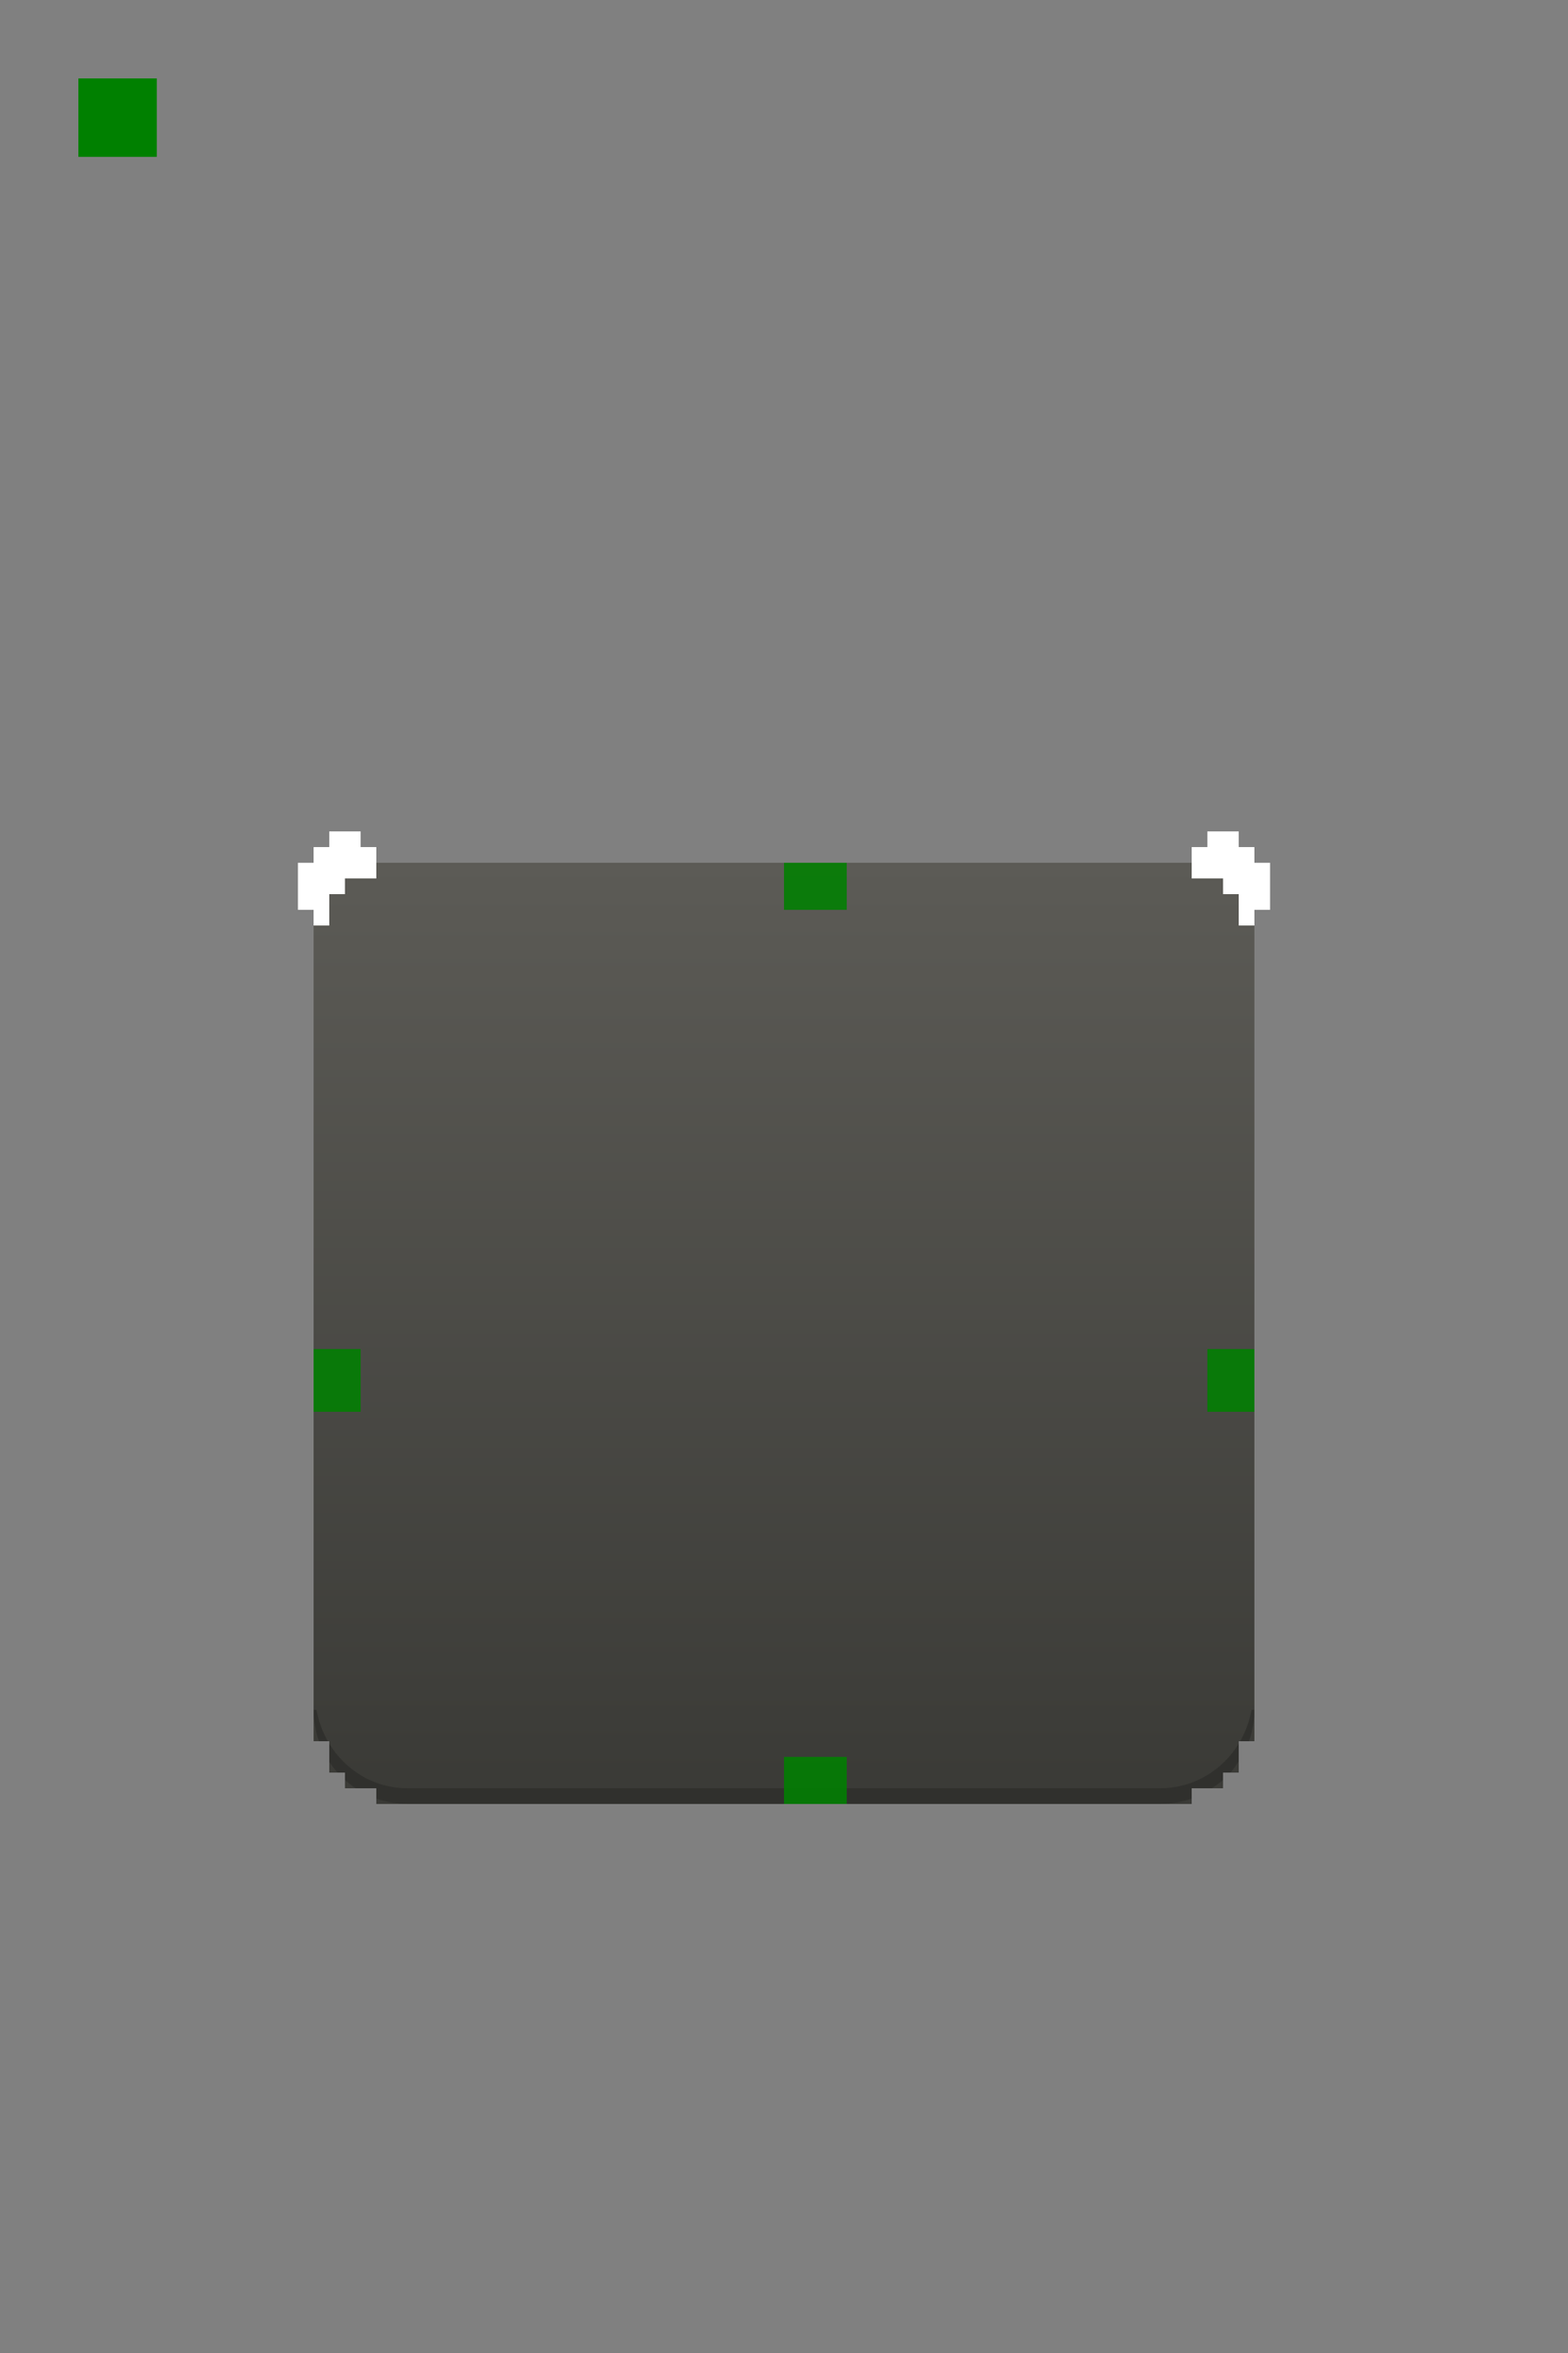 <?xml version="1.0" encoding="UTF-8" standalone="no"?>
<!-- Created with Inkscape (http://www.inkscape.org/) -->

<svg
   xmlns:dc="http://purl.org/dc/elements/1.1/"
   xmlns:cc="http://creativecommons.org/ns#"
   xmlns:rdf="http://www.w3.org/1999/02/22-rdf-syntax-ns#"
   xmlns:svg="http://www.w3.org/2000/svg"
   xmlns="http://www.w3.org/2000/svg"
   xmlns:xlink="http://www.w3.org/1999/xlink"
   xmlns:sodipodi="http://sodipodi.sourceforge.net/DTD/sodipodi-0.dtd"
   xmlns:inkscape="http://www.inkscape.org/namespaces/inkscape"
   width="100"
   height="150"
   id="svg2"
   version="1.1"
   inkscape:version="0.48.0 r9654"
   sodipodi:docname="background.svg"
   inkscape:export-filename="/home/anton/Teman/mockups/gree-hey.png"
   inkscape:export-xdpi="90"
   inkscape:export-ydpi="90">
  <rect width="100%" height="100%" fill="#808080" stroke="none"/>
  <sodipodi:namedview
     id="base"
     pagecolor="#ffffff"
     bordercolor="#666666"
     borderopacity="1.0"
     inkscape:pageopacity="0.0"
     inkscape:pageshadow="2"
     inkscape:zoom="1"
     inkscape:cx="27.361788"
     inkscape:cy="38.30992"
     inkscape:document-units="px"
     inkscape:current-layer="layer1"
     showgrid="false"
     inkscape:window-width="1073"
     inkscape:window-height="670"
     inkscape:window-x="363"
     inkscape:window-y="180"
     inkscape:window-maximized="0">
    <inkscape:grid
       snapvisiblegridlinesonly="true"
       enabled="true"
       visible="true"
       empspacing="5"
       id="grid2816"
       type="xygrid" />
  </sodipodi:namedview>
  <defs
     id="defs4">
    <linearGradient
       id="linearGradient7843">
      <stop
         style="stop-color:#626262;stop-opacity:0.033;"
         offset="0"
         id="stop7845" />
      <stop
         style="stop-color:#808080;stop-opacity:0.004;"
         offset="1"
         id="stop7847" />
    </linearGradient>
    <linearGradient
       id="linearGradient5432">
      <stop
         id="stop5434"
         offset="0"
         style="stop-color:#4c4c4c;stop-opacity:1;" />
      <stop
         id="stop5436"
         offset="1"
         style="stop-color:#222222;stop-opacity:1;" />
    </linearGradient>
    <linearGradient
       id="linearGradient4833">
      <stop
         id="stop4835"
         offset="0"
         style="stop-color:#1d1d1d;stop-opacity:1;" />
      <stop
         style="stop-color:#1a1a1a;stop-opacity:0.498;"
         offset="0.5"
         id="stop4841" />
      <stop
         id="stop4843"
         offset="0.75"
         style="stop-color:#1a1a1a;stop-opacity:0.247;" />
      <stop
         id="stop4837"
         offset="1"
         style="stop-color:#292929;stop-opacity:0.471;" />
    </linearGradient>
    <linearGradient
       id="linearGradient4783">
      <stop
         style="stop-color:#ffffff;stop-opacity:0;"
         offset="0"
         id="stop4785" />
      <stop
         id="stop4787"
         offset="0.5"
         style="stop-color:#ffffff;stop-opacity:0.391;" />
      <stop
         style="stop-color:#ffffff;stop-opacity:0;"
         offset="1"
         id="stop4789" />
    </linearGradient>
    <linearGradient
       id="linearGradient4769">
      <stop
         id="stop4771"
         offset="0"
         style="stop-color:#000000;stop-opacity:0;" />
      <stop
         style="stop-color:#000000;stop-opacity:0.291;"
         offset="0.5"
         id="stop4777" />
      <stop
         id="stop4773"
         offset="1"
         style="stop-color:#000000;stop-opacity:0;" />
    </linearGradient>
    <linearGradient
       id="linearGradient4459">
      <stop
         id="stop4461"
         offset="0"
         style="stop-color:#1e1e1e;stop-opacity:1;" />
      <stop
         id="stop4463"
         offset="1"
         style="stop-color:#1e1e1e;stop-opacity:1;" />
    </linearGradient>
    <linearGradient
       id="linearGradient4018">
      <stop
         id="stop4020"
         offset="0"
         style="stop-color:#000000;stop-opacity:1;" />
      <stop
         style="stop-color:#000000;stop-opacity:0.311;"
         offset="0.5"
         id="stop4377" />
      <stop
         id="stop4379"
         offset="0.75"
         style="stop-color:#000000;stop-opacity:0.086;" />
      <stop
         id="stop4022"
         offset="1"
         style="stop-color:#000000;stop-opacity:0;" />
    </linearGradient>
    <linearGradient
       id="linearGradient3955">
      <stop
         style="stop-color:#1d1d1d;stop-opacity:1;"
         offset="0"
         id="stop3957" />
      <stop
         style="stop-color:#070707;stop-opacity:0.329;"
         offset="1"
         id="stop3959" />
    </linearGradient>
    <linearGradient
       id="linearGradient3928">
      <stop
         id="stop3930"
         offset="0"
         style="stop-color:#ffffff;stop-opacity:0.02;" />
      <stop
         id="stop3932"
         offset="1"
         style="stop-color:#ffffff;stop-opacity:0.02;" />
    </linearGradient>
    <linearGradient
       id="linearGradient3913">
      <stop
         id="stop3915"
         offset="0"
         style="stop-color:#161616;stop-opacity:1;" />
      <stop
         id="stop3917"
         offset="1"
         style="stop-color:#0c0c0c;stop-opacity:1;" />
    </linearGradient>
    <linearGradient
       id="linearGradient3836">
      <stop
         id="stop3838"
         offset="0"
         style="stop-color:#292929;stop-opacity:1;" />
      <stop
         id="stop3840"
         offset="1"
         style="stop-color:#292929;stop-opacity:1;" />
    </linearGradient>
    <linearGradient
       id="linearGradient3799">
      <stop
         style="stop-color:#2a2a2a;stop-opacity:1;"
         offset="0"
         id="stop3801" />
      <stop
         style="stop-color:#202020;stop-opacity:1;"
         offset="1"
         id="stop3803" />
    </linearGradient>
    <linearGradient
       id="linearGradient3738">
      <stop
         id="stop3740"
         offset="0"
         style="stop-color:#000000;stop-opacity:0.258;" />
      <stop
         style="stop-color:#000000;stop-opacity:0.086;"
         offset="0.5"
         id="stop3746" />
      <stop
         id="stop3742"
         offset="1"
         style="stop-color:#000000;stop-opacity:0;" />
    </linearGradient>
    <linearGradient
       id="linearGradient3730">
      <stop
         id="stop3732"
         offset="0"
         style="stop-color:#565656;stop-opacity:0.364;" />
      <stop
         id="stop3734"
         offset="1"
         style="stop-color:#3d3d3d;stop-opacity:0;" />
    </linearGradient>
    <linearGradient
       id="linearGradient3720">
      <stop
         style="stop-color:#3d3d3d;stop-opacity:0.205;"
         offset="0"
         id="stop3722" />
      <stop
         style="stop-color:#3d3d3d;stop-opacity:0;"
         offset="1"
         id="stop3724" />
    </linearGradient>
    <linearGradient
       id="linearGradient3704">
      <stop
         id="stop3706"
         offset="0"
         style="stop-color:#919191;stop-opacity:0.231;" />
      <stop
         id="stop3708"
         offset="1"
         style="stop-color:#828282;stop-opacity:0.04;" />
    </linearGradient>
    <linearGradient
       id="linearGradient3684">
      <stop
         id="stop3686"
         offset="0"
         style="stop-color:#3f3f3f;stop-opacity:0.106;" />
      <stop
         id="stop3688"
         offset="1"
         style="stop-color:#3f3f3f;stop-opacity:0;" />
    </linearGradient>
    <linearGradient
       id="linearGradient3666">
      <stop
         id="stop3668"
         offset="0"
         style="stop-color:#1e1e1e;stop-opacity:1;" />
      <stop
         id="stop3670"
         offset="1"
         style="stop-color:#161616;stop-opacity:1;" />
    </linearGradient>
    <linearGradient
       id="linearGradient3631">
      <stop
         id="stop3633"
         offset="0"
         style="stop-color:#2a2a2a;stop-opacity:1;" />
      <stop
         id="stop3635"
         offset="1"
         style="stop-color:#202020;stop-opacity:1;" />
    </linearGradient>
    <linearGradient
       id="linearGradient3616">
      <stop
         style="stop-color:#2e2e2e;stop-opacity:1;"
         offset="0"
         id="stop3618" />
      <stop
         style="stop-color:#181818;stop-opacity:1;"
         offset="1"
         id="stop3620" />
    </linearGradient>
    <linearGradient
       id="linearGradient3594">
      <stop
         id="stop3596"
         offset="0"
         style="stop-color:#0f0f0f;stop-opacity:1;" />
      <stop
         id="stop3598"
         offset="1"
         style="stop-color:#161616;stop-opacity:1;" />
    </linearGradient>
    <inkscape:perspective
       id="perspective10"
       inkscape:persp3d-origin="372.04724 : 350.78739 : 1"
       inkscape:vp_z="744.09448 : 526.18109 : 1"
       inkscape:vp_y="0 : 1000 : 0"
       inkscape:vp_x="0 : 526.18109 : 1"
       sodipodi:type="inkscape:persp3d" />
    <linearGradient
       y2="594"
       x2="256.5"
       y1="575"
       x1="256.5"
       gradientTransform="matrix(1,0,0,-1,-43,1171)"
       gradientUnits="userSpaceOnUse"
       id="linearGradient3991"
       xlink:href="#linearGradient3684"
       inkscape:collect="always" />
    <linearGradient
       inkscape:collect="always"
       xlink:href="#linearGradient3616"
       id="linearGradient4680"
       gradientUnits="userSpaceOnUse"
       gradientTransform="matrix(0.194,0,0,-1,-438.75,1442.362)"
       x1="770"
       y1="560"
       x2="770"
       y2="480" />
    <radialGradient
       inkscape:collect="always"
       xlink:href="#linearGradient4018"
       id="radialGradient4682"
       gradientUnits="userSpaceOnUse"
       gradientTransform="matrix(-2,0,0,-2,405,-37.362)"
       cx="585"
       cy="485"
       fx="585"
       fy="485"
       r="5" />
    <linearGradient
       inkscape:collect="always"
       xlink:href="#linearGradient3616"
       id="linearGradient4684"
       gradientUnits="userSpaceOnUse"
       gradientTransform="matrix(1,0,0,-1,0,1040)"
       x1="770"
       y1="560"
       x2="770"
       y2="480" />
    <linearGradient
       inkscape:collect="always"
       xlink:href="#linearGradient3720"
       id="linearGradient4686"
       gradientUnits="userSpaceOnUse"
       x1="581"
       y1="557.938"
       x2="581"
       y2="556.875" />
    <linearGradient
       inkscape:collect="always"
       xlink:href="#linearGradient3704"
       id="linearGradient4688"
       gradientUnits="userSpaceOnUse"
       x1="770"
       y1="490"
       x2="770"
       y2="555" />
    <linearGradient
       inkscape:collect="always"
       xlink:href="#linearGradient4018"
       id="linearGradient4690"
       gradientUnits="userSpaceOnUse"
       gradientTransform="translate(190,-2.6171874e-6)"
       x1="575"
       y1="972.362"
       x2="585"
       y2="972.362" />
    <linearGradient
       inkscape:collect="always"
       xlink:href="#linearGradient3616"
       id="linearGradient4692"
       gradientUnits="userSpaceOnUse"
       gradientTransform="matrix(1,0,0,-1,0,1040)"
       x1="770"
       y1="560"
       x2="770"
       y2="480" />
    <linearGradient
       inkscape:collect="always"
       xlink:href="#linearGradient3704"
       id="linearGradient4694"
       gradientUnits="userSpaceOnUse"
       x1="770"
       y1="490"
       x2="770"
       y2="555" />
    <radialGradient
       inkscape:collect="always"
       xlink:href="#linearGradient4018"
       id="radialGradient4696"
       gradientUnits="userSpaceOnUse"
       gradientTransform="matrix(-2,0,0,-2,405,1907.362)"
       cx="585"
       cy="485"
       fx="585"
       fy="485"
       r="5" />
    <linearGradient
       inkscape:collect="always"
       xlink:href="#linearGradient3616"
       id="linearGradient4698"
       gradientUnits="userSpaceOnUse"
       gradientTransform="matrix(1,0,0,-1,0,1040)"
       x1="770"
       y1="560"
       x2="770"
       y2="480" />
    <linearGradient
       inkscape:collect="always"
       xlink:href="#linearGradient3704"
       id="linearGradient4700"
       gradientUnits="userSpaceOnUse"
       x1="770"
       y1="490"
       x2="770"
       y2="555" />
    <linearGradient
       inkscape:collect="always"
       xlink:href="#linearGradient4018"
       id="linearGradient4702"
       gradientUnits="userSpaceOnUse"
       gradientTransform="matrix(1,0,0,2.571,432.362,-3175.36)"
       x1="575"
       y1="972.362"
       x2="585"
       y2="972.362" />
    <linearGradient
       inkscape:collect="always"
       xlink:href="#linearGradient3616"
       id="linearGradient4704"
       gradientUnits="userSpaceOnUse"
       gradientTransform="matrix(1,0,0,-1,0,1040)"
       x1="770"
       y1="560"
       x2="770"
       y2="480" />
    <linearGradient
       inkscape:collect="always"
       xlink:href="#linearGradient3720"
       id="linearGradient4706"
       gradientUnits="userSpaceOnUse"
       x1="581"
       y1="557.938"
       x2="581"
       y2="556.875" />
    <radialGradient
       inkscape:collect="always"
       xlink:href="#linearGradient4018"
       id="radialGradient4708"
       gradientUnits="userSpaceOnUse"
       gradientTransform="matrix(-2,0,0,-2,1755,-37.362)"
       cx="585"
       cy="485"
       fx="585"
       fy="485"
       r="5" />
    <linearGradient
       inkscape:collect="always"
       xlink:href="#linearGradient3616"
       id="linearGradient4710"
       gradientUnits="userSpaceOnUse"
       gradientTransform="matrix(1,0,0,-1,0,1040)"
       x1="770"
       y1="560"
       x2="770"
       y2="480" />
    <linearGradient
       inkscape:collect="always"
       xlink:href="#linearGradient3720"
       id="linearGradient4712"
       gradientUnits="userSpaceOnUse"
       x1="581"
       y1="557.938"
       x2="581"
       y2="556.875" />
    <linearGradient
       inkscape:collect="always"
       xlink:href="#linearGradient3704"
       id="linearGradient4714"
       gradientUnits="userSpaceOnUse"
       x1="770"
       y1="490"
       x2="770"
       y2="555" />
    <linearGradient
       inkscape:collect="always"
       xlink:href="#linearGradient4018"
       id="linearGradient4716"
       gradientUnits="userSpaceOnUse"
       gradientTransform="translate(-1160,0)"
       x1="575"
       y1="972.362"
       x2="585"
       y2="972.362" />
    <linearGradient
       inkscape:collect="always"
       xlink:href="#linearGradient3616"
       id="linearGradient4718"
       gradientUnits="userSpaceOnUse"
       gradientTransform="matrix(1,0,0,-1,0,1040)"
       x1="770"
       y1="560"
       x2="770"
       y2="480" />
    <linearGradient
       inkscape:collect="always"
       xlink:href="#linearGradient3704"
       id="linearGradient4720"
       gradientUnits="userSpaceOnUse"
       x1="770"
       y1="490"
       x2="770"
       y2="555" />
    <radialGradient
       inkscape:collect="always"
       xlink:href="#linearGradient4018"
       id="radialGradient4722"
       gradientUnits="userSpaceOnUse"
       gradientTransform="matrix(-2,0,0,-2,1755,1455)"
       cx="585"
       cy="485"
       fx="585"
       fy="485"
       r="5" />
    <linearGradient
       inkscape:collect="always"
       xlink:href="#linearGradient3616"
       id="linearGradient4724"
       gradientUnits="userSpaceOnUse"
       gradientTransform="matrix(1,0,0,-1,0,1040)"
       x1="770"
       y1="560"
       x2="770"
       y2="480" />
    <linearGradient
       inkscape:collect="always"
       xlink:href="#linearGradient3704"
       id="linearGradient4726"
       gradientUnits="userSpaceOnUse"
       x1="770"
       y1="490"
       x2="770"
       y2="555" />
    <linearGradient
       inkscape:collect="always"
       xlink:href="#linearGradient4018"
       id="linearGradient4728"
       gradientUnits="userSpaceOnUse"
       gradientTransform="matrix(1,0,0,2.571,-1512.362,-3175.36)"
       x1="575"
       y1="972.362"
       x2="585"
       y2="972.362" />
    <linearGradient
       inkscape:collect="always"
       xlink:href="#linearGradient3616"
       id="linearGradient4730"
       gradientUnits="userSpaceOnUse"
       gradientTransform="matrix(1,0,0,-1,0,1040)"
       x1="770"
       y1="560"
       x2="770"
       y2="480" />
    <linearGradient
       inkscape:collect="always"
       xlink:href="#linearGradient3704"
       id="linearGradient4732"
       gradientUnits="userSpaceOnUse"
       x1="770"
       y1="490"
       x2="770"
       y2="555" />
    <inkscape:perspective
       id="perspective7925"
       inkscape:persp3d-origin="0.5 : 0.33333333 : 1"
       inkscape:vp_z="1 : 0.5 : 1"
       inkscape:vp_y="0 : 1000 : 0"
       inkscape:vp_x="0 : 0.5 : 1"
       sodipodi:type="inkscape:persp3d" />
    <linearGradient
       inkscape:collect="always"
       xlink:href="#linearGradient4395"
       id="linearGradient4499"
       gradientUnits="userSpaceOnUse"
       gradientTransform="translate(0,952.362)"
       x1="11"
       y1="122"
       x2="11"
       y2="106" />
    <linearGradient
       inkscape:collect="always"
       xlink:href="#linearGradient4395"
       id="linearGradient4455"
       gradientUnits="userSpaceOnUse"
       x1="11"
       y1="122"
       x2="11"
       y2="106"
       gradientTransform="translate(0,952.362)" />
    <linearGradient
       inkscape:collect="always"
       xlink:href="#linearGradient4395"
       id="linearGradient4451"
       gradientUnits="userSpaceOnUse"
       x1="11"
       y1="122"
       x2="11"
       y2="106" />
    <linearGradient
       inkscape:collect="always"
       xlink:href="#linearGradient4395"
       id="linearGradient4438"
       x1="11"
       y1="122"
       x2="11"
       y2="106"
       gradientUnits="userSpaceOnUse" />
    <radialGradient
       inkscape:collect="always"
       xlink:href="#linearGradient4395"
       id="radialGradient4428"
       gradientUnits="userSpaceOnUse"
       gradientTransform="matrix(2,0,0,2,-7.875,826.362)"
       cx="41.5"
       cy="122.5"
       fx="41.5"
       fy="122.5"
       r="8" />
    <radialGradient
       inkscape:collect="always"
       xlink:href="#linearGradient4395"
       id="radialGradient4401"
       cx="41.5"
       cy="122.5"
       fx="41.5"
       fy="122.5"
       r="8"
       gradientUnits="userSpaceOnUse"
       gradientTransform="matrix(2,0,0,2,-7.875,826.362)" />
    <linearGradient
       id="linearGradient3769-8">
      <stop
         id="stop3771-8"
         offset="0"
         style="stop-color:#393939;stop-opacity:1;" />
      <stop
         id="stop3773-9"
         offset="1"
         style="stop-color:#4a4a4a;stop-opacity:1;" />
    </linearGradient>
    <linearGradient
       id="linearGradient4987">
      <stop
         id="stop4989"
         offset="0"
         style="stop-color:#515151;stop-opacity:1;" />
      <stop
         id="stop4991"
         offset="1"
         style="stop-color:#686868;stop-opacity:0.265;" />
    </linearGradient>
    <linearGradient
       id="linearGradient3769">
      <stop
         id="stop3771"
         offset="0"
         style="stop-color:#393939;stop-opacity:1;" />
      <stop
         id="stop3773"
         offset="1"
         style="stop-color:#4a4a4a;stop-opacity:1;" />
    </linearGradient>
    <linearGradient
       gradientTransform="translate(-0.016,-575.999)"
       gradientUnits="userSpaceOnUse"
       y2="1030.049"
       x2="800"
       y1="1052.112"
       x1="800"
       id="linearGradient3775"
       xlink:href="#linearGradient3769"
       inkscape:collect="always" />
    <linearGradient
       id="linearGradient3939">
      <stop
         id="stop3941"
         offset="0"
         style="stop-color:#e0e0e0;stop-opacity:1;" />
      <stop
         id="stop3943"
         offset="1"
         style="stop-color:#989898;stop-opacity:1;" />
    </linearGradient>
    <linearGradient
       id="linearGradient4323">
      <stop
         id="stop4325"
         offset="0"
         style="stop-color:#8c8c8c;stop-opacity:1;" />
      <stop
         id="stop4327"
         offset="1"
         style="stop-color:#bbbbbb;stop-opacity:0.205;" />
    </linearGradient>
    <linearGradient
       id="linearGradient4316">
      <stop
         id="stop4318"
         offset="0"
         style="stop-color:#8c8c8c;stop-opacity:1;" />
      <stop
         id="stop4320"
         offset="1"
         style="stop-color:#bbbbbb;stop-opacity:0.205;" />
    </linearGradient>
    <linearGradient
       id="linearGradient4070">
      <stop
         id="stop4072"
         offset="0"
         style="stop-color:#8c8c8c;stop-opacity:1;" />
      <stop
         id="stop4074"
         offset="1"
         style="stop-color:#bbbbbb;stop-opacity:0.205;" />
    </linearGradient>
    <linearGradient
       id="linearGradient4305">
      <stop
         id="stop4307"
         offset="0"
         style="stop-color:#d3d3d3;stop-opacity:1;" />
      <stop
         id="stop4309"
         offset="1"
         style="stop-color:#9d9d9d;stop-opacity:1;" />
    </linearGradient>
    <linearGradient
       id="linearGradient4059">
      <stop
         id="stop4061"
         offset="0"
         style="stop-color:#d3d3d3;stop-opacity:1;" />
      <stop
         id="stop4063"
         offset="1"
         style="stop-color:#9d9d9d;stop-opacity:1;" />
    </linearGradient>
    <linearGradient
       id="linearGradient4294">
      <stop
         id="stop4296"
         offset="0"
         style="stop-color:#000000;stop-opacity:0.192;" />
      <stop
         id="stop4298"
         offset="1"
         style="stop-color:#000000;stop-opacity:0;" />
    </linearGradient>
    <linearGradient
       id="linearGradient4287">
      <stop
         id="stop4289"
         offset="0"
         style="stop-color:#000000;stop-opacity:0.192;" />
      <stop
         id="stop4291"
         offset="1"
         style="stop-color:#000000;stop-opacity:0;" />
    </linearGradient>
    <linearGradient
       id="linearGradient4266">
      <stop
         id="stop4268"
         offset="0"
         style="stop-color:#000000;stop-opacity:0.192;" />
      <stop
         id="stop4270"
         offset="1"
         style="stop-color:#000000;stop-opacity:0;" />
    </linearGradient>
    <linearGradient
       id="linearGradient4630">
      <stop
         id="stop4632"
         offset="0"
         style="stop-color:#000000;stop-opacity:0.192;" />
      <stop
         id="stop4634"
         offset="1"
         style="stop-color:#000000;stop-opacity:0;" />
    </linearGradient>
    <linearGradient
       y2="1056.925"
       x2="800"
       y1="1024.362"
       x1="800"
       gradientTransform="matrix(0.075,0,0,1,70,-952.362)"
       gradientUnits="userSpaceOnUse"
       id="linearGradient3409"
       xlink:href="#linearGradient3594-4"
       inkscape:collect="always" />
    <linearGradient
       y2="75"
       x2="66"
       y1="71"
       x1="66"
       gradientTransform="matrix(-1,0,0,1,200,-6e-5)"
       gradientUnits="userSpaceOnUse"
       id="linearGradient3407"
       xlink:href="#linearGradient4158"
       inkscape:collect="always" />
    <linearGradient
       y2="105.25"
       x2="68.016"
       y1="73"
       x1="68.016"
       gradientTransform="matrix(-1,0,0,1,200,-6e-5)"
       gradientUnits="userSpaceOnUse"
       id="linearGradient3405-7"
       xlink:href="#linearGradient3594-4"
       inkscape:collect="always" />
    <linearGradient
       y2="75"
       x2="66"
       y1="71"
       x1="66"
       gradientTransform="matrix(-1,0,0,1,200,-6e-5)"
       gradientUnits="userSpaceOnUse"
       id="linearGradient3403-8"
       xlink:href="#linearGradient4158"
       inkscape:collect="always" />
    <linearGradient
       y2="104.75"
       x2="68.016"
       y1="73"
       x1="68.016"
       gradientTransform="matrix(-1,0,0,1,200,-6e-5)"
       gradientUnits="userSpaceOnUse"
       id="linearGradient3401-4"
       xlink:href="#linearGradient3594-4"
       inkscape:collect="always" />
    <linearGradient
       y2="75"
       x2="66"
       y1="71"
       x1="66"
       gradientTransform="matrix(-1,0,0,1,200,-6e-5)"
       gradientUnits="userSpaceOnUse"
       id="linearGradient3399-0"
       xlink:href="#linearGradient4158"
       inkscape:collect="always" />
    <linearGradient
       y2="104.75"
       x2="68.016"
       y1="73"
       x1="68.016"
       gradientTransform="matrix(-1,0,0,1,200,-6e-5)"
       gradientUnits="userSpaceOnUse"
       id="linearGradient3397-5"
       xlink:href="#linearGradient3594-4"
       inkscape:collect="always" />
    <linearGradient
       y2="75"
       x2="66"
       y1="71"
       x1="66"
       gradientTransform="matrix(-1,0,0,1,200,-6e-5)"
       gradientUnits="userSpaceOnUse"
       id="linearGradient3395-9"
       xlink:href="#linearGradient4158"
       inkscape:collect="always" />
    <linearGradient
       y2="105.25"
       x2="68.016"
       y1="73"
       x1="68.016"
       gradientTransform="matrix(-1,0,0,1,200,-6e-5)"
       gradientUnits="userSpaceOnUse"
       id="linearGradient3393-4"
       xlink:href="#linearGradient3594-4"
       inkscape:collect="always" />
    <linearGradient
       y2="1056.925"
       x2="800"
       y1="1024.362"
       x1="800"
       gradientTransform="matrix(0.075,0,0,1,70,-952.362)"
       gradientUnits="userSpaceOnUse"
       id="linearGradient3391-6"
       xlink:href="#linearGradient3594-4"
       inkscape:collect="always" />
    <linearGradient
       y2="100"
       x2="66"
       y1="74.781"
       x1="66"
       gradientTransform="matrix(-1,0,0,1,200,-6e-5)"
       gradientUnits="userSpaceOnUse"
       id="linearGradient3389-6"
       xlink:href="#linearGradient4158"
       inkscape:collect="always" />
    <linearGradient
       y2="70"
       x2="70"
       y1="100"
       x1="70"
       gradientTransform="matrix(-1,0,0,1,200,-6e-5)"
       gradientUnits="userSpaceOnUse"
       id="linearGradient3387-2"
       xlink:href="#linearGradient3594-4"
       inkscape:collect="always" />
    <linearGradient
       y2="100"
       x2="66"
       y1="74.781"
       x1="66"
       gradientTransform="matrix(-1,0,0,1,200,-6e-5)"
       gradientUnits="userSpaceOnUse"
       id="linearGradient3385-9"
       xlink:href="#linearGradient4158"
       inkscape:collect="always" />
    <linearGradient
       y2="70"
       x2="70"
       y1="100"
       x1="70"
       gradientTransform="matrix(-1,0,0,1,200,-6e-5)"
       gradientUnits="userSpaceOnUse"
       id="linearGradient3383-8"
       xlink:href="#linearGradient3594-4"
       inkscape:collect="always" />
    <linearGradient
       y2="100"
       x2="66"
       y1="74.781"
       x1="66"
       gradientTransform="matrix(-1,0,0,1,200,-6e-5)"
       gradientUnits="userSpaceOnUse"
       id="linearGradient3381"
       xlink:href="#linearGradient4158"
       inkscape:collect="always" />
    <linearGradient
       y2="70"
       x2="70"
       y1="100"
       x1="70"
       gradientTransform="matrix(-1,0,0,1,200,-6e-5)"
       gradientUnits="userSpaceOnUse"
       id="linearGradient3379"
       xlink:href="#linearGradient3594-4"
       inkscape:collect="always" />
    <linearGradient
       y2="100"
       x2="66"
       y1="74.781"
       x1="66"
       gradientTransform="matrix(-1,0,0,1,200,-6e-5)"
       gradientUnits="userSpaceOnUse"
       id="linearGradient3377"
       xlink:href="#linearGradient4158"
       inkscape:collect="always" />
    <linearGradient
       y2="70"
       x2="70"
       y1="100"
       x1="70"
       gradientTransform="matrix(-1,0,0,1,200,-6e-5)"
       gradientUnits="userSpaceOnUse"
       id="linearGradient3375"
       xlink:href="#linearGradient3594-4"
       inkscape:collect="always" />
    <linearGradient
       y2="1022.362"
       x2="800"
       y1="1052.362"
       x1="800"
       gradientTransform="matrix(0.075,0,0,1,70,-952.362)"
       gradientUnits="userSpaceOnUse"
       id="linearGradient3373"
       xlink:href="#linearGradient3594-4"
       inkscape:collect="always" />
    <linearGradient
       y2="1022.362"
       x2="800"
       y1="1052.362"
       x1="800"
       gradientTransform="matrix(0.075,0,0,1,70,-952.362)"
       gradientUnits="userSpaceOnUse"
       id="linearGradient3371"
       xlink:href="#linearGradient3594-4"
       inkscape:collect="always" />
    <linearGradient
       id="linearGradient3432">
      <stop
         style="stop-color:#ffffff;stop-opacity:1;"
         offset="0"
         id="stop3434" />
      <stop
         style="stop-color:#d4d4d4;stop-opacity:0.471;"
         offset="1"
         id="stop3436" />
    </linearGradient>
    <linearGradient
       id="TopLight">
      <stop
         style="stop-color:#ffffff;stop-opacity:1;"
         offset="0"
         id="stop3697" />
      <stop
         style="stop-color:#d4d4d4;stop-opacity:0.471;"
         offset="1"
         id="stop3699" />
    </linearGradient>
    <inkscape:perspective
       id="perspective3423"
       inkscape:persp3d-origin="0.5 : 0.33333333 : 1"
       inkscape:vp_z="1 : 0.5 : 1"
       inkscape:vp_y="0 : 1000 : 0"
       inkscape:vp_x="0 : 0.5 : 1"
       sodipodi:type="inkscape:persp3d" />
    <linearGradient
       y2="1056.925"
       x2="800"
       y1="1024.362"
       x1="800"
       gradientTransform="matrix(0.075,0,0,1,70,-952.362)"
       gradientUnits="userSpaceOnUse"
       id="linearGradient4615"
       xlink:href="#linearGradient3594-4"
       inkscape:collect="always" />
    <linearGradient
       y2="75"
       x2="66"
       y1="71"
       x1="66"
       gradientTransform="matrix(-1,0,0,1,200,-6e-5)"
       gradientUnits="userSpaceOnUse"
       id="linearGradient4613"
       xlink:href="#linearGradient4158"
       inkscape:collect="always" />
    <linearGradient
       y2="105.25"
       x2="68.016"
       y1="73"
       x1="68.016"
       gradientTransform="matrix(-1,0,0,1,200,-6e-5)"
       gradientUnits="userSpaceOnUse"
       id="linearGradient4611"
       xlink:href="#linearGradient3594-4"
       inkscape:collect="always" />
    <linearGradient
       y2="75"
       x2="66"
       y1="71"
       x1="66"
       gradientTransform="matrix(-1,0,0,1,200,-6e-5)"
       gradientUnits="userSpaceOnUse"
       id="linearGradient4609"
       xlink:href="#linearGradient4158"
       inkscape:collect="always" />
    <linearGradient
       y2="104.75"
       x2="68.016"
       y1="73"
       x1="68.016"
       gradientTransform="matrix(-1,0,0,1,200,-6e-5)"
       gradientUnits="userSpaceOnUse"
       id="linearGradient4607"
       xlink:href="#linearGradient3594-4"
       inkscape:collect="always" />
    <linearGradient
       y2="594"
       x2="256.5"
       y1="575"
       x1="256.5"
       gradientTransform="matrix(1,0,0,-1,-43,1171)"
       gradientUnits="userSpaceOnUse"
       id="linearGradient3991-6"
       xlink:href="#linearGradient3684-4"
       inkscape:collect="always" />
    <inkscape:perspective
       id="perspective10-0"
       inkscape:persp3d-origin="372.04724 : 350.78739 : 1"
       inkscape:vp_z="744.09448 : 526.18109 : 1"
       inkscape:vp_y="0 : 1000 : 0"
       inkscape:vp_x="0 : 526.18109 : 1"
       sodipodi:type="inkscape:persp3d" />
    <linearGradient
       id="linearGradient3594-4">
      <stop
         id="stop3596-9"
         offset="0"
         style="stop-color:#202020;stop-opacity:1;" />
      <stop
         id="stop3598-2"
         offset="1"
         style="stop-color:#2a2a2a;stop-opacity:1;" />
    </linearGradient>
    <linearGradient
       id="linearGradient3616-4">
      <stop
         style="stop-color:#111111;stop-opacity:1;"
         offset="0"
         id="stop3618-3" />
      <stop
         style="stop-color:#111111;stop-opacity:1;"
         offset="1"
         id="stop3620-1" />
    </linearGradient>
    <linearGradient
       id="linearGradient3631-6">
      <stop
         id="stop3633-8"
         offset="0"
         style="stop-color:#2a2a2a;stop-opacity:1;" />
      <stop
         id="stop3635-8"
         offset="1"
         style="stop-color:#202020;stop-opacity:1;" />
    </linearGradient>
    <linearGradient
       id="linearGradient3666-0">
      <stop
         id="stop3668-7"
         offset="0"
         style="stop-color:#1e1e1e;stop-opacity:1;" />
      <stop
         id="stop3670-8"
         offset="1"
         style="stop-color:#161616;stop-opacity:1;" />
    </linearGradient>
    <linearGradient
       id="linearGradient3684-4">
      <stop
         id="stop3686-4"
         offset="0"
         style="stop-color:#3f3f3f;stop-opacity:0.106;" />
      <stop
         id="stop3688-3"
         offset="1"
         style="stop-color:#3f3f3f;stop-opacity:0;" />
    </linearGradient>
    <linearGradient
       id="linearGradient3704-5">
      <stop
         id="stop3706-4"
         offset="0"
         style="stop-color:#3d3d3d;stop-opacity:0.232;" />
      <stop
         id="stop3708-7"
         offset="1"
         style="stop-color:#3d3d3d;stop-opacity:0;" />
    </linearGradient>
    <linearGradient
       id="linearGradient3720-4">
      <stop
         style="stop-color:#3d3d3d;stop-opacity:0.205;"
         offset="0"
         id="stop3722-5" />
      <stop
         style="stop-color:#3d3d3d;stop-opacity:0;"
         offset="1"
         id="stop3724-2" />
    </linearGradient>
    <linearGradient
       id="linearGradient3730-9">
      <stop
         id="stop3732-3"
         offset="0"
         style="stop-color:#565656;stop-opacity:0.364;" />
      <stop
         id="stop3734-7"
         offset="1"
         style="stop-color:#3d3d3d;stop-opacity:0;" />
    </linearGradient>
    <linearGradient
       id="linearGradient3738-7">
      <stop
         id="stop3740-6"
         offset="0"
         style="stop-color:#000000;stop-opacity:0.258;" />
      <stop
         style="stop-color:#000000;stop-opacity:0.086;"
         offset="0.5"
         id="stop3746-5" />
      <stop
         id="stop3742-6"
         offset="1"
         style="stop-color:#000000;stop-opacity:0;" />
    </linearGradient>
    <linearGradient
       id="linearGradient3799-5">
      <stop
         style="stop-color:#2a2a2a;stop-opacity:1;"
         offset="0"
         id="stop3801-5" />
      <stop
         style="stop-color:#202020;stop-opacity:1;"
         offset="1"
         id="stop3803-4" />
    </linearGradient>
    <linearGradient
       id="linearGradient3836-0">
      <stop
         id="stop3838-6"
         offset="0"
         style="stop-color:#292929;stop-opacity:1;" />
      <stop
         id="stop3840-1"
         offset="1"
         style="stop-color:#292929;stop-opacity:1;" />
    </linearGradient>
    <linearGradient
       id="linearGradient3913-6">
      <stop
         id="stop3915-3"
         offset="0"
         style="stop-color:#161616;stop-opacity:1;" />
      <stop
         id="stop3917-2"
         offset="1"
         style="stop-color:#0c0c0c;stop-opacity:1;" />
    </linearGradient>
    <linearGradient
       id="linearGradient3928-6">
      <stop
         id="stop3930-1"
         offset="0"
         style="stop-color:#ffffff;stop-opacity:0.02;" />
      <stop
         id="stop3932-0"
         offset="1"
         style="stop-color:#ffffff;stop-opacity:0.02;" />
    </linearGradient>
    <linearGradient
       id="linearGradient3955-5">
      <stop
         style="stop-color:#1d1d1d;stop-opacity:1;"
         offset="0"
         id="stop3957-0" />
      <stop
         style="stop-color:#070707;stop-opacity:0.329;"
         offset="1"
         id="stop3959-3" />
    </linearGradient>
    <linearGradient
       id="linearGradient4018-9">
      <stop
         id="stop4020-4"
         offset="0"
         style="stop-color:#000000;stop-opacity:1;" />
      <stop
         style="stop-color:#000000;stop-opacity:0.311;"
         offset="0.5"
         id="stop4377-7" />
      <stop
         id="stop4379-8"
         offset="0.75"
         style="stop-color:#000000;stop-opacity:0.086;" />
      <stop
         id="stop4022-4"
         offset="1"
         style="stop-color:#000000;stop-opacity:0;" />
    </linearGradient>
    <linearGradient
       id="linearGradient4459-9">
      <stop
         id="stop4461-3"
         offset="0"
         style="stop-color:#1e1e1e;stop-opacity:1;" />
      <stop
         id="stop4463-1"
         offset="1"
         style="stop-color:#1e1e1e;stop-opacity:1;" />
    </linearGradient>
    <linearGradient
       id="linearGradient4769-3">
      <stop
         id="stop4771-6"
         offset="0"
         style="stop-color:#000000;stop-opacity:0;" />
      <stop
         style="stop-color:#000000;stop-opacity:0.291;"
         offset="0.5"
         id="stop4777-1" />
      <stop
         id="stop4773-2"
         offset="1"
         style="stop-color:#000000;stop-opacity:0;" />
    </linearGradient>
    <linearGradient
       id="linearGradient4783-2">
      <stop
         style="stop-color:#ffffff;stop-opacity:0;"
         offset="0"
         id="stop4785-8" />
      <stop
         id="stop4787-9"
         offset="0.5"
         style="stop-color:#ffffff;stop-opacity:0.391;" />
      <stop
         style="stop-color:#ffffff;stop-opacity:0;"
         offset="1"
         id="stop4789-7" />
    </linearGradient>
    <linearGradient
       id="linearGradient4833-3">
      <stop
         id="stop4835-7"
         offset="0"
         style="stop-color:#1d1d1d;stop-opacity:1;" />
      <stop
         style="stop-color:#1a1a1a;stop-opacity:0.498;"
         offset="0.5"
         id="stop4841-5" />
      <stop
         id="stop4843-9"
         offset="0.75"
         style="stop-color:#1a1a1a;stop-opacity:0.247;" />
      <stop
         id="stop4837-2"
         offset="1"
         style="stop-color:#292929;stop-opacity:0.471;" />
    </linearGradient>
    <linearGradient
       id="linearGradient5432-2">
      <stop
         id="stop5434-0"
         offset="0"
         style="stop-color:#4c4c4c;stop-opacity:1;" />
      <stop
         id="stop5436-2"
         offset="1"
         style="stop-color:#222222;stop-opacity:1;" />
    </linearGradient>
    <linearGradient
       id="linearGradient4158">
      <stop
         id="stop4160"
         offset="0"
         style="stop-color:#3b3b3b;stop-opacity:1;" />
      <stop
         id="stop4162"
         offset="1"
         style="stop-color:#222222;stop-opacity:0.344;" />
    </linearGradient>
    <linearGradient
       id="linearGradient4115">
      <stop
         style="stop-color:#5c5b56;stop-opacity:1;"
         offset="0"
         id="stop4117" />
      <stop
         style="stop-color:#3a3a36;stop-opacity:1;"
         offset="1"
         id="stop4119" />
    </linearGradient>
    <linearGradient
       id="linearGradient4395">
      <stop
         style="stop-color:#000000;stop-opacity:0.719;"
         offset="0"
         id="stop4397" />
      <stop
         id="stop4405"
         offset="0.423"
         style="stop-color:#000000;stop-opacity:0.364;" />
      <stop
         id="stop4403"
         offset="0.559"
         style="stop-color:#000000;stop-opacity:0.254;" />
      <stop
         style="stop-color:#000000;stop-opacity:0.034;"
         offset="0.78"
         id="stop4015" />
      <stop
         style="stop-color:#000000;stop-opacity:0;"
         offset="1"
         id="stop4399" />
    </linearGradient>
    <linearGradient
       y2="82.5"
       x2="85"
       y1="82.5"
       x1="15"
       gradientTransform="matrix(0,0.857,-0.923,0,126.154,42.143)"
       gradientUnits="userSpaceOnUse"
       id="linearGradient4547"
       xlink:href="#linearGradient4115"
       inkscape:collect="always" />
    <radialGradient
       r="1"
       fy="135.542"
       fx="39.447"
       cy="135.542"
       cx="39.447"
       gradientTransform="matrix(40.613,-4.1629785e-6,-1.6684653e-4,-20.997,-1481.41,3900.99)"
       gradientUnits="userSpaceOnUse"
       id="radialGradient4071"
       xlink:href="#TopLight-1"
       inkscape:collect="always" />
    <linearGradient
       id="TopLight-1">
      <stop
         style="stop-color:#ffffff;stop-opacity:1;"
         offset="0"
         id="stop3697-5" />
      <stop
         style="stop-color:#d4d4d4;stop-opacity:0.471;"
         offset="1"
         id="stop3699-6" />
    </linearGradient>
    <radialGradient
       r="29"
       fy="59.106"
       fx="76.121"
       cy="59.106"
       cx="76.121"
       gradientTransform="matrix(-3.6681971e-7,0.724,-1.401,-1.6291557e-7,203.421,999.837)"
       gradientUnits="userSpaceOnUse"
       id="radialGradient4089"
       xlink:href="#TopLight-1"
       inkscape:collect="always" />
    <linearGradient
       id="linearGradient3281">
      <stop
         style="stop-color:#ffffff;stop-opacity:1;"
         offset="0"
         id="stop3283" />
      <stop
         style="stop-color:#d4d4d4;stop-opacity:0.471;"
         offset="1"
         id="stop3285" />
    </linearGradient>
    <linearGradient
       inkscape:collect="always"
       xlink:href="#linearGradient4395-7"
       id="linearGradient4499-1"
       gradientUnits="userSpaceOnUse"
       gradientTransform="translate(0,952.362)"
       x1="11"
       y1="122"
       x2="11"
       y2="106" />
    <linearGradient
       id="linearGradient4395-7">
      <stop
         style="stop-color:#000000;stop-opacity:0.474;"
         offset="0"
         id="stop4397-2" />
      <stop
         id="stop4405-2"
         offset="0.423"
         style="stop-color:#000000;stop-opacity:0.281;" />
      <stop
         id="stop4403-9"
         offset="0.559"
         style="stop-color:#000000;stop-opacity:0.149;" />
      <stop
         style="stop-color:#000000;stop-opacity:0.034;"
         offset="0.78"
         id="stop4015-2" />
      <stop
         style="stop-color:#000000;stop-opacity:0;"
         offset="1"
         id="stop4399-8" />
    </linearGradient>
    <radialGradient
       inkscape:collect="always"
       xlink:href="#linearGradient4395-7"
       id="radialGradient4497"
       gradientUnits="userSpaceOnUse"
       gradientTransform="matrix(2,0,0,2,-7.875,826.362)"
       cx="41.5"
       cy="122.5"
       fx="41.5"
       fy="122.5"
       r="8" />
    <linearGradient
       id="linearGradient3295">
      <stop
         style="stop-color:#000000;stop-opacity:0.719;"
         offset="0"
         id="stop3297" />
      <stop
         id="stop3299"
         offset="0.423"
         style="stop-color:#000000;stop-opacity:0.364;" />
      <stop
         id="stop3301"
         offset="0.559"
         style="stop-color:#000000;stop-opacity:0.254;" />
      <stop
         style="stop-color:#000000;stop-opacity:0.034;"
         offset="0.78"
         id="stop3303" />
      <stop
         style="stop-color:#000000;stop-opacity:0;"
         offset="1"
         id="stop3305" />
    </linearGradient>
    <radialGradient
       inkscape:collect="always"
       xlink:href="#linearGradient4395-7"
       id="radialGradient4495"
       gradientUnits="userSpaceOnUse"
       gradientTransform="matrix(2,0,0,2,-7.875,826.362)"
       cx="41.5"
       cy="122.5"
       fx="41.5"
       fy="122.5"
       r="8" />
    <linearGradient
       id="linearGradient3308">
      <stop
         style="stop-color:#000000;stop-opacity:0.719;"
         offset="0"
         id="stop3310" />
      <stop
         id="stop3312"
         offset="0.423"
         style="stop-color:#000000;stop-opacity:0.364;" />
      <stop
         id="stop3314"
         offset="0.559"
         style="stop-color:#000000;stop-opacity:0.254;" />
      <stop
         style="stop-color:#000000;stop-opacity:0.034;"
         offset="0.78"
         id="stop3316" />
      <stop
         style="stop-color:#000000;stop-opacity:0;"
         offset="1"
         id="stop3318" />
    </linearGradient>
    <linearGradient
       inkscape:collect="always"
       xlink:href="#linearGradient4395-7"
       id="linearGradient4479"
       gradientUnits="userSpaceOnUse"
       gradientTransform="translate(0,952.362)"
       x1="11"
       y1="122"
       x2="11"
       y2="106" />
    <linearGradient
       id="linearGradient3321">
      <stop
         style="stop-color:#000000;stop-opacity:0.719;"
         offset="0"
         id="stop3323" />
      <stop
         id="stop3325"
         offset="0.423"
         style="stop-color:#000000;stop-opacity:0.364;" />
      <stop
         id="stop3327"
         offset="0.559"
         style="stop-color:#000000;stop-opacity:0.254;" />
      <stop
         style="stop-color:#000000;stop-opacity:0.034;"
         offset="0.78"
         id="stop3329" />
      <stop
         style="stop-color:#000000;stop-opacity:0;"
         offset="1"
         id="stop3331" />
    </linearGradient>
    <linearGradient
       inkscape:collect="always"
       xlink:href="#linearGradient4395-7"
       id="linearGradient4471"
       gradientUnits="userSpaceOnUse"
       gradientTransform="translate(0,952.362)"
       x1="11"
       y1="122"
       x2="11"
       y2="106" />
    <linearGradient
       id="linearGradient3334">
      <stop
         style="stop-color:#000000;stop-opacity:0.719;"
         offset="0"
         id="stop3336" />
      <stop
         id="stop3338"
         offset="0.423"
         style="stop-color:#000000;stop-opacity:0.364;" />
      <stop
         id="stop3340"
         offset="0.559"
         style="stop-color:#000000;stop-opacity:0.254;" />
      <stop
         style="stop-color:#000000;stop-opacity:0.034;"
         offset="0.78"
         id="stop3342" />
      <stop
         style="stop-color:#000000;stop-opacity:0;"
         offset="1"
         id="stop3344" />
    </linearGradient>
    <linearGradient
       id="linearGradient3347">
      <stop
         style="stop-color:#000000;stop-opacity:0.719;"
         offset="0"
         id="stop3349" />
      <stop
         id="stop3351"
         offset="0.423"
         style="stop-color:#000000;stop-opacity:0.364;" />
      <stop
         id="stop3353"
         offset="0.559"
         style="stop-color:#000000;stop-opacity:0.254;" />
      <stop
         style="stop-color:#000000;stop-opacity:0.034;"
         offset="0.78"
         id="stop3355" />
      <stop
         style="stop-color:#000000;stop-opacity:0;"
         offset="1"
         id="stop3357" />
    </linearGradient>
    <radialGradient
       inkscape:collect="always"
       xlink:href="#linearGradient4395-7"
       id="radialGradient4420"
       gradientUnits="userSpaceOnUse"
       gradientTransform="matrix(2,0,0,2,-7.875,826.362)"
       cx="41.5"
       cy="122.5"
       fx="41.5"
       fy="122.5"
       r="8" />
    <linearGradient
       id="linearGradient3360">
      <stop
         style="stop-color:#000000;stop-opacity:0.719;"
         offset="0"
         id="stop3362" />
      <stop
         id="stop3364"
         offset="0.423"
         style="stop-color:#000000;stop-opacity:0.364;" />
      <stop
         id="stop3366"
         offset="0.559"
         style="stop-color:#000000;stop-opacity:0.254;" />
      <stop
         style="stop-color:#000000;stop-opacity:0.034;"
         offset="0.78"
         id="stop3368" />
      <stop
         style="stop-color:#000000;stop-opacity:0;"
         offset="1"
         id="stop3370" />
    </linearGradient>
    <radialGradient
       inkscape:collect="always"
       xlink:href="#linearGradient4395-7"
       id="radialGradient4414"
       gradientUnits="userSpaceOnUse"
       gradientTransform="matrix(2,0,0,2,-7.875,826.362)"
       cx="41.5"
       cy="122.5"
       fx="41.5"
       fy="122.5"
       r="8" />
    <linearGradient
       id="linearGradient3373-1">
      <stop
         style="stop-color:#000000;stop-opacity:0.719;"
         offset="0"
         id="stop3375" />
      <stop
         id="stop3377"
         offset="0.423"
         style="stop-color:#000000;stop-opacity:0.364;" />
      <stop
         id="stop3379"
         offset="0.559"
         style="stop-color:#000000;stop-opacity:0.254;" />
      <stop
         style="stop-color:#000000;stop-opacity:0.034;"
         offset="0.78"
         id="stop3381" />
      <stop
         style="stop-color:#000000;stop-opacity:0;"
         offset="1"
         id="stop3383" />
    </linearGradient>
    <linearGradient
       inkscape:collect="always"
       xlink:href="#linearGradient4115"
       id="linearGradient5506"
       gradientUnits="userSpaceOnUse"
       gradientTransform="matrix(0,0.857,-0.923,0,126.154,944.505)"
       x1="15"
       y1="82.5"
       x2="85"
       y2="82.5" />
    <linearGradient
       inkscape:collect="always"
       xlink:href="#linearGradient4115"
       id="linearGradient5524"
       gradientUnits="userSpaceOnUse"
       gradientTransform="matrix(0,0.857,-0.923,0,126.154,944.505)"
       x1="15"
       y1="82.5"
       x2="85"
       y2="82.5" />
    <linearGradient
       inkscape:collect="always"
       xlink:href="#linearGradient4115"
       id="linearGradient5541"
       gradientUnits="userSpaceOnUse"
       gradientTransform="matrix(0,0.857,-0.923,0,126.154,944.505)"
       x1="15"
       y1="82.5"
       x2="85"
       y2="82.5" />
    <linearGradient
       inkscape:collect="always"
       xlink:href="#linearGradient4115"
       id="linearGradient5564"
       gradientUnits="userSpaceOnUse"
       gradientTransform="matrix(0,0.857,-0.923,0,126.154,944.505)"
       x1="15"
       y1="82.5"
       x2="85"
       y2="82.5" />
    <linearGradient
       inkscape:collect="always"
       xlink:href="#linearGradient4115"
       id="linearGradient5581"
       gradientUnits="userSpaceOnUse"
       gradientTransform="matrix(0,0.857,-0.923,0,126.154,944.505)"
       x1="15"
       y1="82.5"
       x2="85"
       y2="82.5" />
    <linearGradient
       inkscape:collect="always"
       xlink:href="#linearGradient4115"
       id="linearGradient5605"
       gradientUnits="userSpaceOnUse"
       gradientTransform="matrix(0,0.857,-0.923,0,126.154,42.143)"
       x1="15"
       y1="82.5"
       x2="85"
       y2="82.5" />
    <linearGradient
       inkscape:collect="always"
       xlink:href="#linearGradient4115"
       id="linearGradient5631"
       gradientUnits="userSpaceOnUse"
       gradientTransform="matrix(0,0.857,-0.923,0,126.154,944.505)"
       x1="15"
       y1="82.5"
       x2="85"
       y2="82.5" />
    <linearGradient
       inkscape:collect="always"
       xlink:href="#linearGradient4115"
       id="linearGradient5651"
       gradientUnits="userSpaceOnUse"
       gradientTransform="matrix(0,0.857,-0.923,0,126.154,42.143)"
       x1="15"
       y1="82.5"
       x2="85"
       y2="82.5" />
    <radialGradient
       r="8"
       fy="122.5"
       fx="41.5"
       cy="122.5"
       cx="41.5"
       gradientTransform="matrix(2,0,0,2,-7.875,826.362)"
       gradientUnits="userSpaceOnUse"
       id="radialGradient3383"
       xlink:href="#linearGradient4395-7"
       inkscape:collect="always" />
    <linearGradient
       y2="106"
       x2="11"
       y1="122"
       x1="11"
       gradientTransform="translate(0,952.362)"
       gradientUnits="userSpaceOnUse"
       id="linearGradient3391"
       xlink:href="#linearGradient4395-7"
       inkscape:collect="always" />
  </defs>
  <g
     transform="translate(0,-902.362)"
     id="layer1"
     inkscape:groupmode="layer"
     inkscape:label="Layer 1">
    <rect
       transform="scale(-1,-1)"
       y="-912.362"
       x="-10"
       height="5"
       width="5"
       id="hint-stretch-borders"
       style="fill:#008000;fill-opacity:1;stroke:none" />
    <g
       id="topright">
      <path
         sodipodi:nodetypes="cccssc"
         inkscape:connector-curvature="0"
         style="fill:url(#linearGradient5581);fill-opacity:1;stroke:none"
         d="m 74,957.362 0,6 6,0 0,-2 c 0,-2.849 -0.932,-4 -4,-4 z"
         id="path4534" />
    </g>
    <g
       id="topleft">
      <path
         sodipodi:nodetypes="sscccs"
         inkscape:connector-curvature="0"
         style="fill:url(#linearGradient5541);fill-opacity:1;stroke:none"
         d="m 23,957.362 c -3.068,0 -3,0.151 -3,3 l 0,3 6,0 0,-6 z"
         id="path4532" />
    </g>
    <g
       id="center">
      <path
         sodipodi:nodetypes="ccccc"
         inkscape:connector-curvature="0"
         style="fill:url(#linearGradient4547);fill-opacity:1;stroke:none"
         d="m 74,61 -48,0 0,48 48,0 z"
         id="path4550"
         transform="translate(0,902.362)" />
    </g>
    <g
       id="bottomright">
      <path
         style="fill:url(#linearGradient5651);fill-opacity:1;stroke:none"
         d="M 74 109 L 74 115 L 76 115 L 76 114 L 77 114 L 78 114 L 78 113 L 79 113 L 79 112 L 79 111 L 80 111 L 80 109 L 74 109 z "
         transform="translate(0,902.362)"
         id="path4559" />
      <path
         style="fill:#30302d;fill-opacity:1;stroke:none"
         d="M 79.812 109 C 79.688 109.719 79.442 110.391 79.094 111 L 79.656 111 C 79.877 110.376 80 109.701 80 109 L 79.812 109 z M 79 111.156 C 77.966 112.848 76.136 113.989 74 114 L 74 115 C 74.7 114.996 75.375 114.878 76 114.656 L 76 114 L 77 114 L 77.281 114 C 77.529 113.837 77.779 113.666 78 113.469 L 78 113 L 78.469 113 C 78.666 112.78 78.836 112.529 79 112.281 L 79 112 L 79 111.156 z "
         transform="translate(0,902.362)"
         id="path4569" />
    </g>
    <g
       id="bottom">
      <path
         sodipodi:nodetypes="ccccc"
         inkscape:connector-curvature="0"
         style="fill:url(#linearGradient5631);fill-opacity:1;stroke:none"
         d="m 74,1011.362 -48,0 0,6 48,0 z"
         id="path4552" />
      <path
         sodipodi:nodetypes="ccsccsc"
         inkscape:connector-curvature="0"
         style="fill:#30302d;fill-opacity:1;stroke:none"
         d="m 26,1016.362 0,1 47,0 c 0.011,0 0.989,0 1,0 l 0,-1 c -0.011,0 -0.989,0 -1,0 z"
         id="path4578" />
    </g>
    <g
       id="bottomleft">
      <path
         style="fill:url(#linearGradient5605);fill-opacity:1;stroke:none"
         d="M 20 109 L 20 111 L 21 111 L 21 112 L 21 113 L 22 113 L 22 114 L 23 114 L 24 114 L 24 115 L 26 115 L 26 109 L 20 109 z "
         transform="translate(0,902.362)"
         id="path4545" />
      <path
         style="fill:#30302d;fill-opacity:1;stroke:none"
         d="M 20 109 C 20 109.703 20.124 110.374 20.344 111 L 20.906 111 C 20.559 110.389 20.312 109.722 20.188 109 L 20 109 z M 21 111.156 L 21 112 L 21 112.312 C 21.16 112.553 21.339 112.786 21.531 113 L 22 113 L 22 113.469 C 22.214 113.661 22.447 113.84 22.688 114 L 23 114 L 24 114 L 24 114.656 C 24.626 114.876 25.297 115 26 115 L 26 114 C 23.853 114 22.031 112.853 21 111.156 z "
         transform="translate(0,902.362)"
         id="path4576" />
    </g>
    <g
       id="top">
      <path
         sodipodi:nodetypes="ccccc"
         inkscape:connector-curvature="0"
         style="fill:url(#linearGradient5564);fill-opacity:1;stroke:none"
         d="m 26,957.362 0,6 48,0 0,-6 z"
         id="rect3175" />
    </g>
    <rect
       style="opacity:0.875;fill:#008000;fill-opacity:1;stroke:none"
       id="hint-top-margin"
       width="4"
       height="3"
       x="50"
       y="957.362" />
    <rect
       y="1014.362"
       x="50"
       height="3"
       width="4"
       id="hint-bottom-margin"
       style="opacity:0.875;fill:#008000;fill-opacity:1;stroke:none" />
    <g
       id="right">
      <path
         sodipodi:nodetypes="ccccc"
         inkscape:connector-curvature="0"
         style="fill:url(#linearGradient5506);fill-opacity:1;stroke:none"
         d="m 80,963.362 -6,0 0,48 6,0 z"
         id="path4557" />
    </g>
    <rect
       style="opacity:0.875;fill:#008000;fill-opacity:1;stroke:none"
       id="hint-right-margin"
       width="3"
       height="4"
       x="77"
       y="988.362" />
    <g
       id="left">
      <path
         sodipodi:nodetypes="ccccc"
         inkscape:connector-curvature="0"
         style="fill:url(#linearGradient5524);fill-opacity:1;stroke:none"
         d="m 26,963.362 -6,2e-5 0,48 6,0 z"
         id="path4543" />
    </g>
    <rect
       y="988.362"
       x="20"
       height="4"
       width="3"
       id="hint-left-margin"
       style="opacity:0.875;fill:#008000;fill-opacity:1;stroke:none" />
    <path
       style="fill:#ffffff;fill-opacity:1;stroke:none"
       d="M 21 53 L 21 54 L 20 54 L 20 55 L 19 55 L 19 58 L 20 58 L 20 59 L 21 59 L 21 58 L 21 57 L 22 57 L 22 56 L 23 56 L 24 56 L 24 54 L 23 54 L 23 53 L 21 53 z "
       transform="translate(0,902.362)"
       id="rect3358" />
    <path
       id="path3372"
       d="m 79,955.362 0,1 1,0 0,1 1,0 0,3 -1,0 0,1 -1,0 0,-1 0,-1 -1,0 0,-1 -1,0 -1,0 0,-2 1,0 0,-1 2,0 z"
       style="fill:#ffffff;fill-opacity:1;stroke:none"
       inkscape:connector-curvature="0" />
  </g>
</svg>
